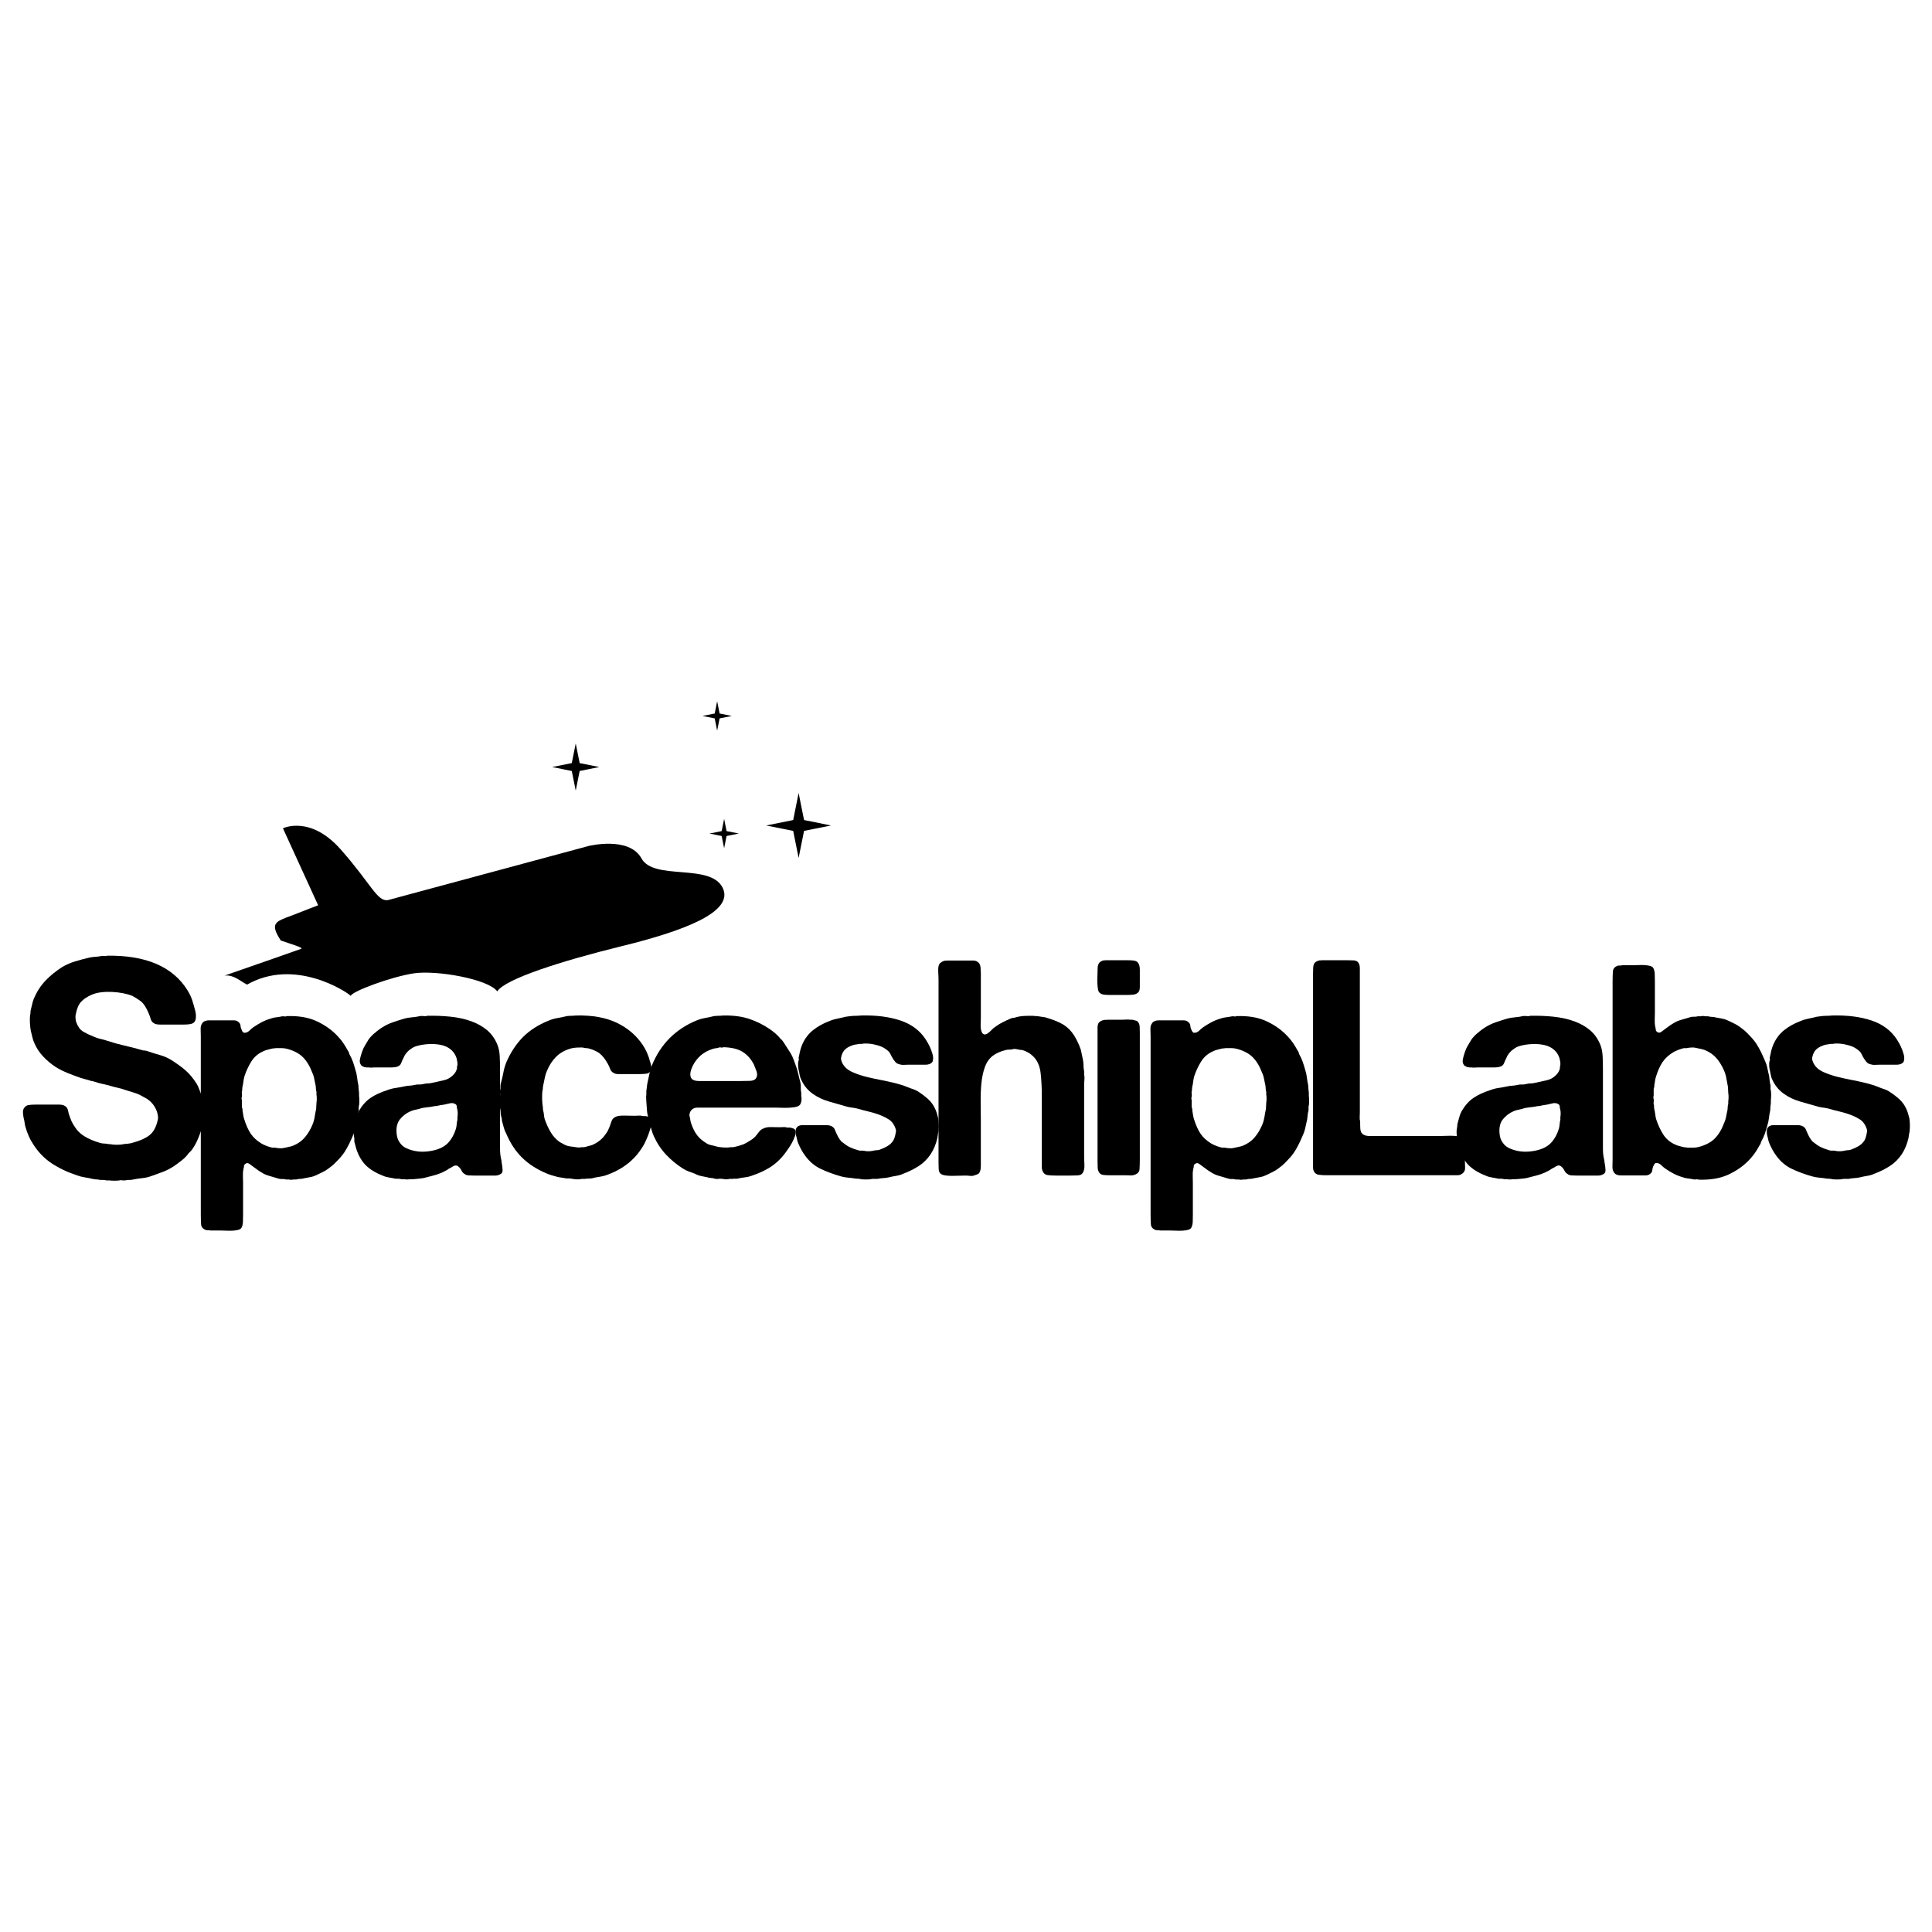 <?xml version="1.0" encoding="utf-8"?>
<!-- Generator: Adobe Illustrator 16.0.0, SVG Export Plug-In . SVG Version: 6.00 Build 0)  -->
<!DOCTYPE svg PUBLIC "-//W3C//DTD SVG 1.1//EN" "http://www.w3.org/Graphics/SVG/1.1/DTD/svg11.dtd">
<svg version="1.1" id="Layer_1" xmlns="http://www.w3.org/2000/svg" xmlns:xlink="http://www.w3.org/1999/xlink" x="0px" y="0px"
	 width="2000px" height="2000px" viewBox="0 0 2000 2000" enable-background="new 0 0 2000 2000" xml:space="preserve">
<path d="M110.723,989.333c40.431-0.62,68.245,11.369,83.463,35.956c2.079,3.344,3.696,6.772,4.852,10.323
	c1.149,3.539,2.231,7.394,3.277,11.564c0.426,1.665,0.571,3.599,0.474,5.775c-0.103,2.188-0.571,3.806-1.41,4.852
	c-1.046,1.253-2.499,2.03-4.384,2.335c-1.878,0.315-3.958,0.486-6.25,0.486h-19.686h-5.624c-1.879,0-3.453-0.219-4.693-0.633
	c-2.518-1.033-4.074-2.699-4.694-4.997c-0.626-2.299-1.471-4.584-2.505-6.883c-0.833-2.079-1.981-4.268-3.435-6.565
	c-1.459-2.286-3.016-4.062-4.682-5.314c-2.931-2.079-5.739-3.854-8.457-5.313c-2.505-1.046-5.575-1.921-9.211-2.663
	c-3.653-0.717-7.411-1.191-11.26-1.398c-3.86-0.206-7.654-0.109-11.418,0.305c-3.745,0.425-7.07,1.252-9.995,2.505
	c-4.797,2.079-8.493,4.535-11.095,7.344c-2.603,2.809-4.433,7.041-5.479,12.671c-0.426,1.446-0.522,3.076-0.316,4.839
	c0.213,1.775,0.529,3.186,0.949,4.22c1.659,4.377,4.013,7.453,7.021,9.229c3.028,1.764,6.627,3.49,10.798,5.168
	c2.292,1.021,4.633,1.812,7.034,2.335c2.39,0.522,4.846,1.204,7.332,2.03c5.63,1.873,11.418,3.49,17.358,4.84
	c5.952,1.361,11.831,2.869,17.655,4.535c1.046,0.426,2.092,0.62,3.138,0.62c1.033,0,2.079,0.219,3.125,0.633
	c4.158,1.459,8.493,2.809,12.974,4.062c4.487,1.252,8.494,3.027,12.032,5.313c5.624,3.551,10.481,7.089,14.543,10.627
	c4.055,3.551,7.867,8.135,11.418,13.753c1.033,1.678,1.915,3.551,2.65,5.63c0.735,2.091,1.508,4.171,2.341,6.262
	c0.213,0.62,0.322,1.204,0.322,1.715c0,0.522,0.104,0.997,0.316,1.41c0.832,3.332,1.24,7.503,1.24,12.5
	c0.413,1.046,0.413,2.092,0,3.125v5.63c-0.408,2.298-0.785,4.487-1.095,6.566c-0.311,2.092-0.784,4.171-1.393,6.25
	c-1.258,3.757-2.614,7.198-4.085,10.323c-1.46,3.125-3.223,6.153-5.302,9.059c-0.852,1.046-1.672,1.934-2.493,2.663
	c-0.845,0.729-1.568,1.617-2.194,2.651c-1.046,1.252-2.188,2.456-3.447,3.599c-1.246,1.144-2.614,2.25-4.056,3.283
	c-1.063,0.839-2.146,1.666-3.289,2.505c-1.148,0.827-2.341,1.666-3.599,2.493c-3.551,2.298-7.247,4.17-11.096,5.642
	c-3.861,1.447-7.867,2.906-12.038,4.365c-2.912,1.046-5.94,1.727-9.053,2.03c-3.125,0.316-6.263,0.778-9.388,1.411
	c-1.471,0.413-2.863,0.571-4.225,0.462c-1.368-0.098-2.651,0.036-3.91,0.475h-2.498c-0.414,0-0.985-0.049-1.721-0.158
	c-0.736-0.098-1.308-0.062-1.721,0.158c-1.046,0.206-2.809,0.315-5.313,0.315s-4.269-0.109-5.302-0.315h-3.131
	c-1.466-0.438-2.974-0.572-4.542-0.475c-1.557,0.109-2.961-0.049-4.22-0.462c-1.045,0-1.981-0.049-2.803-0.158
	c-0.845-0.109-1.781-0.255-2.827-0.475c-2.492-0.62-5.106-1.143-7.806-1.556c-2.718-0.426-5.217-1.046-7.509-1.873
	c-10.208-3.332-19.176-7.551-26.885-12.67c-7.715-5.095-14.178-11.831-19.383-20.161c-3.337-4.997-5.939-10.943-7.824-17.825
	c-0.407-1.24-0.669-2.493-0.772-3.745c-0.109-1.253-0.37-2.603-0.784-4.062c-0.419-1.666-0.729-3.696-0.93-6.104
	c-0.226-2.396,0.2-4.219,1.246-5.472c1.046-1.666,2.548-2.65,4.529-2.967c1.982-0.304,4.22-0.462,6.725-0.462h19.687h5.325
	c1.873,0,3.539,0.316,5.01,0.937c2.28,1.046,3.636,2.76,4.043,5.155c0.426,2.396,1.161,4.84,2.195,7.345
	c0.833,2.505,1.878,4.803,3.125,6.882c1.258,2.079,2.602,4.062,4.073,5.934c1.033,1.253,2.177,2.408,3.435,3.441
	c1.247,1.046,2.499,1.982,3.758,2.821c4.572,2.918,10.202,5.313,16.871,7.187c1.459,0.413,2.863,0.632,4.226,0.632
	c1.355,0,2.863,0.207,4.529,0.62h1.568c1.672,0.413,3.958,0.62,6.877,0.62c2.912,0,5.204-0.207,6.882-0.62
	c0.626-0.207,1.672-0.316,3.125-0.316c1.033-0.206,2.128-0.364,3.289-0.462c1.131-0.109,2.213-0.364,3.277-0.79
	c7.083-1.873,12.713-4.378,16.884-7.503c4.17-3.137,7.07-8.329,8.748-15.625c0.414-1.459,0.475-3.137,0.152-5.01
	c-0.311-1.872-0.675-3.331-1.082-4.377c-2.092-5.63-5.643-9.995-10.634-13.133c-0.639-0.413-1.781-1.033-3.441-1.872
	c-3.125-1.873-6.62-3.381-10.469-4.535c-3.873-1.131-7.654-2.335-11.418-3.588c-1.459-0.413-2.876-0.79-4.22-1.094
	c-1.355-0.316-2.863-0.681-4.535-1.095c-3.332-1.058-6.725-1.934-10.159-2.663c-3.436-0.729-6.725-1.604-9.85-2.65
	c-1.046-0.413-1.879-0.633-2.499-0.633c-0.626,0-1.361-0.206-2.194-0.62c-1.666-0.413-3.174-0.826-4.529-1.252
	c-1.362-0.413-2.863-0.827-4.536-1.253c-4.79-1.665-9.375-3.38-13.758-5.155c-4.372-1.775-8.427-3.806-12.19-6.104
	c-4.791-3.113-9.162-6.761-13.12-10.932c-3.964-4.171-7.089-8.962-9.381-14.385c-0.845-1.873-1.465-3.794-1.879-5.788
	c-0.419-1.97-0.93-4.11-1.568-6.408c-0.407-1.872-0.724-4.584-0.931-8.122c-0.212-3.539-0.115-6.457,0.311-8.768
	c0.213-0.814,0.311-2.055,0.311-3.732c0.62-2.299,1.143-4.487,1.556-6.566c0.426-2.092,1.046-4.171,1.879-6.263
	c3.125-7.283,7.149-13.484,12.044-18.604c4.889-5.095,10.566-9.74,17.042-13.911c4.158-2.492,8.646-4.469,13.436-5.928
	c4.798-1.471,9.898-2.827,15.315-4.085c2.079-0.407,4.122-0.657,6.104-0.772c1.976-0.098,4.006-0.347,6.085-0.784
	c0.639-0.201,1.617-0.201,2.979,0C109.415,989.856,110.297,989.759,110.723,989.333"/>
<path d="M371.69,1134.396c0.213,1.24,0.311,3.125,0.311,5.63s-0.213,4.269-0.627,5.313v4.062c-0.62,2.299-0.979,4.487-1.094,6.566
	c-0.098,2.092-0.475,4.171-1.095,6.25c-0.413,1.872-0.845,3.806-1.259,5.788c-0.407,1.981-1.045,3.903-1.866,5.788
	c-1.459,3.538-2.912,6.821-4.384,9.837c-1.459,3.027-3.125,5.994-4.991,8.925c-1.259,1.86-2.554,3.587-3.909,5.155
	c-1.368,1.557-2.863,3.174-4.535,4.84l-2.177,2.188c-1.07,1.046-2.141,1.97-3.289,2.81c-1.155,0.839-2.25,1.678-3.283,2.505
	c-1.672,1.252-3.502,2.347-5.472,3.282c-1.988,0.937-4.019,1.934-6.11,2.968c-2.079,1.045-4.207,1.775-6.402,2.188
	c-2.188,0.413-4.432,0.839-6.712,1.252c-1.252,0.414-2.565,0.62-3.921,0.62c-1.356,0-2.748,0.22-4.22,0.633h-2.803
	c-1.678,0.413-3.234,0.413-4.693,0h-3.125c-1.259-0.413-2.554-0.584-3.922-0.475c-1.344,0.109-2.639-0.049-3.896-0.462
	c-3.338-1.046-6.524-1.981-9.54-2.821c-3.027-0.826-5.787-2.079-8.28-3.745c-1.453-0.839-2.814-1.727-4.067-2.662
	c-1.234-0.937-2.608-1.922-4.062-2.968c-0.833-0.632-2.091-1.556-3.751-2.809c-1.678-1.252-3.125-1.35-4.377-0.316
	c-1.034,0.62-1.557,1.398-1.557,2.347c0,0.937-0.213,2.031-0.626,3.283c-0.426,2.08-0.584,4.487-0.475,7.187
	c0.104,2.712,0.152,5.204,0.152,7.503v31.882c0,2.724-0.049,5.375-0.152,7.989c-0.109,2.59-0.681,4.729-1.715,6.396
	c-0.638,0.827-1.781,1.459-3.44,1.885c-1.679,0.413-3.545,0.669-5.624,0.778c-2.092,0.098-4.171,0.098-6.25,0
	c-2.092-0.109-3.861-0.158-5.32-0.158h-8.438h-2.194c-0.833,0-1.569-0.109-2.177-0.316h-2.518c-3.55-1.046-5.417-3.076-5.63-6.104
	c-0.194-3.016-0.298-6.603-0.298-10.773v-183.512c0-2.286-0.061-4.742-0.158-7.345c-0.115-2.614,0.347-4.645,1.393-6.104
	c0.846-1.46,1.994-2.384,3.447-2.81c1.046-0.413,2.341-0.632,3.909-0.632h4.523h15.018h5.939c1.879,0,3.436,0.522,4.693,1.568
	c1.441,1.046,2.226,2.347,2.341,3.903c0.098,1.568,0.584,3.186,1.404,4.852c0.201,0.62,0.475,1.095,0.772,1.41
	c0.322,0.305,0.687,0.669,1.095,1.095c2.304,0.207,4.17-0.426,5.63-1.885c1.471-1.447,2.924-2.699,4.383-3.745
	c2.712-1.885,5.515-3.6,8.439-5.155c2.918-1.569,6.152-2.87,9.69-3.916c1.666-0.62,3.484-1.046,5.479-1.252
	c1.981-0.207,3.909-0.511,5.775-0.937c0.833-0.207,1.721-0.207,2.663,0c0.937,0.219,1.721,0.109,2.341-0.316
	c11.88-0.401,21.93,1.204,30.174,4.852c8.226,3.648,15.267,8.391,21.103,14.228c1.034,1.045,1.982,2.03,2.803,2.979
	c0.846,0.924,1.666,1.921,2.518,2.955c1.453,1.885,2.748,3.757,3.896,5.63c1.144,1.872,2.237,3.757,3.283,5.63
	c0.414,0.426,0.675,0.937,0.784,1.568c0.104,0.62,0.365,1.35,0.784,2.177c1.247,2.091,2.384,4.596,3.441,7.515
	c0.407,1.24,0.833,2.541,1.253,3.891c0.413,1.374,0.826,2.772,1.233,4.231c0.846,2.505,1.423,5.107,1.733,7.807
	c0.298,2.724,0.771,5.532,1.404,8.451c0,1.046,0.036,2.188,0.152,3.44c0.109,1.253,0.261,2.493,0.474,3.745V1134.396z
	 M327.612,1141.595c0.2-1.045,0.298-2.456,0.298-4.231c0-1.763-0.098-3.173-0.298-4.219v-2.81c-0.426-1.252-0.639-2.614-0.639-4.061
	c0-1.459-0.194-2.919-0.62-4.378c-0.426-2.079-0.833-4.109-1.246-6.104c-0.426-1.971-1.046-3.794-1.879-5.473
	c-2.505-6.663-5.727-11.977-9.685-15.94c-3.964-3.952-9.588-6.883-16.89-8.755c-1.666-0.414-3.496-0.62-5.479-0.62H285.4
	c-0.833,0.206-1.568,0.304-2.177,0.304c-0.638,0-1.374,0.109-2.194,0.316c-1.466,0.426-2.876,0.778-4.22,1.094
	c-1.355,0.316-2.663,0.778-3.921,1.411c-5.418,2.298-9.637,5.836-12.652,10.627c-3.027,4.804-5.478,10.117-7.345,15.941
	c-0.426,1.678-0.735,3.393-0.936,5.155c-0.226,1.764-0.523,3.502-0.949,5.168c-0.206,0.827-0.31,2.188-0.31,4.062
	c-0.42,0.839-0.523,1.824-0.311,2.967c0.201,1.155,0.201,2.25,0,3.283c-0.413,1.252-0.413,2.396,0,3.441v3.757v2.809
	c0,0.84,0.201,1.666,0.62,2.505c0,1.46,0.116,2.603,0.329,3.43c0.194,1.252,0.395,2.505,0.62,3.757
	c0.2,1.253,0.51,2.505,0.936,3.745c1.867,6.056,4.11,11.005,6.725,14.859c2.602,3.854,6.299,7.247,11.09,10.165
	c2.918,1.666,6.353,3.016,10.323,4.062c0.82,0.207,1.557,0.255,2.194,0.158c0.608-0.109,1.344-0.049,2.177,0.146
	c0.833,0.207,2.079,0.365,3.751,0.475c1.666,0.109,3.021,0.049,4.067-0.158c1.672-0.413,3.387-0.778,5.156-1.095
	c1.769-0.315,3.489-0.778,5.155-1.41c5.004-2.092,9.077-4.998,12.202-8.755c3.125-3.745,5.728-8.123,7.807-13.133
	c1.046-2.492,1.769-5.106,2.194-7.806c0.42-2.712,0.942-5.521,1.568-8.439c0-1.045,0.049-2.091,0.146-3.137
	C327.552,1143.675,327.612,1142.629,327.612,1141.595"/>
<path d="M519.496,1204.424c0.426,2.298,0.669,4.584,0.784,6.882c0.109,2.298-0.985,3.854-3.289,4.693
	c-1.246,0.62-2.712,0.937-4.371,0.937h-5.004h-16.871c-1.892,0-3.709-0.049-5.49-0.158c-1.758-0.109-3.162-0.583-4.195-1.41
	c-1.483-0.827-2.578-2.031-3.302-3.6c-0.735-1.557-1.72-2.857-2.96-3.903c-0.426-0.413-0.949-0.778-1.557-1.094
	c-0.639-0.316-1.472-0.353-2.518-0.158c-1.045,0.426-2.03,0.937-2.967,1.557c-0.93,0.632-1.927,1.155-2.961,1.568
	c-1.046,0.839-2.188,1.568-3.447,2.188c-1.246,0.633-2.505,1.265-3.751,1.885c-2.712,1.24-5.526,2.237-8.438,2.967
	c-2.912,0.718-5.94,1.521-9.077,2.347c-1.459,0.414-2.863,0.669-4.207,0.778c-1.362,0.109-2.767,0.256-4.226,0.45
	c-0.62,0-1.259,0.061-1.879,0.17c-0.607,0.109-1.246,0.158-1.879,0.158h-3.423c-2.098,0.413-4.177,0.413-6.256,0h-2.821
	c-1.459-0.413-2.851-0.571-4.225-0.474c-1.356,0.109-2.651-0.049-3.91-0.463c-2.079-0.425-4.055-0.778-5.939-1.094
	c-1.866-0.305-3.647-0.9-5.313-1.715c-6.037-2.298-11.205-5.265-15.479-8.913c-4.256-3.647-7.643-8.487-10.147-14.543
	c-0.632-1.446-1.209-3.016-1.72-4.681c-0.523-1.666-0.991-3.441-1.405-5.326c-0.425-1.033-0.583-2.067-0.474-3.113
	c0.115-1.045,0.049-2.091-0.158-3.137c-0.213-0.62-0.365-1.921-0.462-3.903c-0.116-1.982-0.061-3.393,0.158-4.22
	c0.413-2.079,0.613-3.854,0.613-5.313c0.62-2.298,1.259-4.633,1.879-7.028c0.633-2.396,1.459-4.548,2.505-6.42
	c3.532-6.043,7.605-10.628,12.202-13.753c4.578-3.125,10.408-5.836,17.504-8.122c2.705-1.046,5.502-1.775,8.444-2.188
	c2.9-0.426,5.812-0.937,8.749-1.569c1.66-0.413,3.429-0.668,5.308-0.777s3.745-0.365,5.643-0.778
	c1.44-0.426,2.899-0.584,4.353-0.475c1.459,0.109,3.028-0.049,4.7-0.475c1.453-0.4,2.912-0.62,4.377-0.62
	c1.459,0,3.016-0.206,4.7-0.62c4.365-1.045,8.365-1.933,12.013-2.662c3.648-0.729,6.938-2.554,9.862-5.473
	c1.878-1.872,3.112-3.951,3.745-6.25c0.212-0.632,0.261-1.143,0.164-1.568c-0.109-0.413-0.062-0.826,0.164-1.24
	c0.183-0.426,0.298-1.046,0.298-1.885v-1.872c-0.213-0.827-0.365-1.666-0.462-2.505c-0.109-0.827-0.273-1.557-0.475-2.188
	c-2.079-6.25-6.463-10.519-13.139-12.816c-1.866-0.62-4.104-1.095-6.706-1.411c-2.614-0.304-5.271-0.413-7.982-0.304
	c-2.705,0.098-5.308,0.365-7.818,0.778c-2.493,0.426-4.669,0.937-6.566,1.568c-1.228,0.414-2.438,0.985-3.581,1.715
	c-1.161,0.729-2.256,1.52-3.289,2.347c-1.046,0.839-2.128,1.982-3.277,3.429c-1.154,1.472-1.939,2.821-2.353,4.073
	c-1.046,2.08-1.927,4.062-2.663,5.935c-0.724,1.885-2.231,3.137-4.535,3.757c-1.666,0.414-3.436,0.62-5.313,0.62h-5.618h-11.892
	c-1.034,0-2.079,0.062-3.113,0.158c-1.046,0.109-1.976,0.061-2.809-0.158h-2.815c-0.425-0.206-0.936-0.315-1.568-0.315
	c-0.626,0-1.148-0.207-1.557-0.621c-1.684-0.413-2.827-1.774-3.44-4.061c-0.219-1.059-0.219-2.092,0-3.113
	c0.2-1.058,0.413-1.994,0.613-2.833c0.633-2.286,1.308-4.426,2.043-6.408c0.718-1.97,1.605-3.794,2.651-5.472
	c0.632-1.033,1.258-2.079,1.878-3.125c0.639-1.033,1.247-2.079,1.867-3.125c1.684-2.286,3.763-4.475,6.25-6.566
	c0.426-0.194,1.052-0.729,1.885-1.556c1.033-0.84,1.987-1.569,2.814-2.189c0.821-0.632,1.775-1.252,2.821-1.885
	c3.538-2.286,7.302-4.109,11.247-5.459c3.958-1.362,8.02-2.663,12.19-3.916c2.517-0.62,5.119-1.046,7.807-1.252
	c2.711-0.207,5.429-0.62,8.141-1.253c0.82-0.194,2.146-0.194,3.897,0c1.781,0.219,2.875,0.109,3.289-0.304
	c8.542-0.207,16.737,0.109,24.556,0.937c7.807,0.826,14.89,2.396,21.255,4.693c6.348,2.286,11.825,5.362,16.409,9.217
	s8.117,8.804,10.622,14.847c1.465,3.551,2.304,7.612,2.511,12.196c0.2,4.584,0.315,9.277,0.315,14.068v69.711v12.05
	c0,4.062,0.408,7.758,1.241,11.09c0.2,0.62,0.315,1.301,0.315,2.03S519.295,1203.804,519.496,1204.424 M473.539,1156.284
	c0.213-1.046,0.31-2.237,0.31-3.6c0-1.35-0.097-2.541-0.31-3.6c-0.414-1.24-0.626-2.383-0.626-3.44c0-1.034-0.42-1.86-1.24-2.493
	c-1.053-0.826-2.608-1.252-4.688-1.252c-0.846,0.219-1.569,0.364-2.189,0.474c-0.632,0.098-1.367,0.256-2.188,0.462
	c-1.472,0.426-3.027,0.73-4.699,0.949c-1.679,0.206-3.332,0.511-5.004,0.924c-0.62,0.219-1.557,0.316-2.815,0.316
	c-2.711,0.62-5.417,1.046-8.128,1.252c-2.7,0.219-5.302,0.729-7.807,1.568c-1.685,0.414-3.24,0.778-4.693,1.095
	c-1.46,0.304-2.912,0.778-4.384,1.398c-4.371,1.872-8.068,4.693-11.096,8.438c-3.01,3.758-4.11,8.974-3.289,15.638
	c0.426,3.538,1.574,6.469,3.441,8.755c1.465,2.298,3.647,4.122,6.572,5.472c2.912,1.361,6.104,2.334,9.539,2.967
	c3.435,0.632,7.083,0.778,10.932,0.474c3.86-0.315,7.459-0.997,10.797-2.03c5.411-1.678,9.697-4.329,12.822-7.977
	c3.113-3.647,5.515-8.184,7.187-13.582c0.407-1.472,0.669-2.991,0.784-4.548c0.098-1.568,0.358-3.186,0.772-4.852V1156.284z"/>
<path d="M596.059,1051.237c16.884-0.413,31.001,2.079,42.357,7.503c11.357,5.423,20.373,13.132,27.043,23.14
	c3.338,4.997,5.843,10.736,7.509,17.193c0.413,1.046,0.784,2.396,1.101,4.062c0.31,1.666,0.249,3.125-0.165,4.377
	c-0.82,2.299-2.292,3.6-4.383,3.903c-2.079,0.304-4.584,0.475-7.497,0.475h-16.263h-5.776c-1.976,0-3.599-0.414-4.839-1.253
	c-1.672-0.826-2.815-2.128-3.453-3.903c-0.608-1.787-1.453-3.599-2.487-5.472c-1.246-2.298-2.614-4.377-4.062-6.262
	c-1.459-1.873-3.137-3.551-5.003-4.998c-2.931-1.872-6.165-3.331-9.703-4.377c-1.247-0.414-2.499-0.62-3.733-0.62
	c-1.259,0-2.414-0.207-3.447-0.633h-3.125c-4.188,0-7.509,0.426-10.014,1.253c-6.049,1.872-10.931,4.742-14.694,8.597
	c-3.745,3.854-6.773,8.499-9.065,13.91c-1.045,2.299-1.83,4.742-2.341,7.345c-0.522,2.614-1.094,5.374-1.714,8.293
	c-0.213,0.839-0.311,1.666-0.311,2.505c0,0.826-0.115,1.666-0.328,2.492c-0.407,2.092-0.571,5.01-0.462,8.755
	c0.104,3.758,0.365,6.676,0.79,8.755c0,1.678,0.098,2.797,0.311,3.441c0.407,1.459,0.669,2.918,0.784,4.377
	c0.085,1.46,0.358,2.919,0.772,4.378c1.665,4.791,3.647,9.168,5.952,13.132c2.273,3.965,5.204,7.296,8.748,9.995
	c0.827,0.633,2.079,1.362,3.752,2.189c2.279,1.459,4.633,2.407,7.034,2.82c2.389,0.414,5.368,0.827,8.9,1.253h1.885
	c0.833,0,1.441-0.109,1.879-0.316h2.803c1.453-0.413,2.876-0.79,4.219-1.094c1.356-0.316,2.663-0.682,3.91-1.107
	c6.25-2.699,11.04-6.65,14.378-11.867c0.839-1.058,1.569-2.237,2.207-3.6c0.608-1.35,1.119-2.541,1.557-3.599
	c0.82-2.286,1.557-4.317,2.177-6.092c0.626-1.775,2.079-3.174,4.383-4.22c1.867-0.827,4.895-1.191,9.054-1.095
	c4.17,0.109,7.617,0.158,10.323,0.158c1.471,0,2.973-0.049,4.541-0.158c1.557-0.097,2.852,0.062,3.897,0.475h2.505
	c0.833,0.207,1.666,0.364,2.505,0.45c0.833,0.121,1.453,0.389,1.879,0.79c1.033,0.839,1.721,2.043,2.03,3.6
	c0.311,1.568,0.262,3.186-0.164,4.852c-1.866,6.857-4.171,13.022-6.87,18.434c-8.555,16.062-22.203,27.201-40.953,33.463
	c-2.079,0.608-4.274,1.095-6.566,1.41c-2.298,0.305-4.59,0.767-6.882,1.398c-1.247,0.207-2.505,0.316-3.752,0.316
	c-1.252,0-2.486,0.085-3.745,0.304h-3.435c-1.046,0.426-2.614,0.584-4.693,0.475c-2.08-0.109-3.648-0.255-4.694-0.475
	c-1.672-0.413-3.18-0.571-4.535-0.462s-2.748-0.061-4.22-0.462c-1.033-0.219-2.079-0.377-3.125-0.475
	c-1.033-0.109-2.079-0.267-3.112-0.474c-2.305-0.62-4.499-1.253-6.591-1.873c-2.079-0.632-4.055-1.35-5.922-2.188
	c-9.801-4.183-18.045-9.533-24.708-16.099c-6.669-6.566-12.087-14.75-16.245-24.538c-1.046-1.897-1.885-3.916-2.517-6.104
	c-0.608-2.188-1.247-4.426-1.867-6.725c-0.213-0.826-0.31-1.604-0.31-2.334c0-0.742-0.213-1.617-0.626-2.663
	c-0.42-1.459-0.62-2.967-0.62-4.535c0-1.557-0.226-3.064-0.639-4.536v-5.302c-0.407-1.045-0.62-2.237-0.62-3.599
	c0-1.35,0.213-2.554,0.62-3.6c0.213-1.046,0.213-1.981,0-2.809c-0.194-0.839-0.194-1.666,0-2.505
	c0.413-1.459,0.577-2.809,0.475-4.062c-0.098-1.252,0.048-2.505,0.462-3.757c1.045-3.745,1.878-7.345,2.517-10.786
	c0.608-3.44,1.557-6.821,2.797-10.153c4.584-10.627,10.372-19.491,17.357-26.58c6.974-7.077,15.893-12.816,26.721-17.193
	c2.931-1.253,5.952-2.128,9.077-2.651c3.125-0.522,6.365-1.204,9.691-2.043c1.666-0.194,3.234-0.304,4.693-0.304
	C592.818,1051.554,594.387,1051.456,596.059,1051.237"/>
<path d="M829.455,1134.7c0.407,1.679,0.407,3.551,0,5.643c-0.426,2.079-1.149,3.441-2.195,4.062
	c-1.046,0.826-2.554,1.41-4.518,1.727c-2.006,0.304-4.17,0.498-6.578,0.62c-2.401,0.109-4.791,0.109-7.192,0
	c-2.396-0.122-4.535-0.158-6.414-0.158h-76.276h-4.22c-1.361,0-2.541,0.207-3.587,0.62c-1.685,0.839-2.718,1.678-3.125,2.505
	c-0.438,0.426-0.852,1.204-1.259,2.347c-0.426,1.143-0.522,2.237-0.31,3.283c0.407,1.24,0.669,2.444,0.771,3.587
	c0.109,1.155,0.359,2.347,0.797,3.6c1.653,4.997,3.685,9.119,6.086,12.342c2.39,3.246,5.679,6.104,9.849,8.608
	c1.673,1.046,3.387,1.715,5.156,2.031c1.781,0.304,3.599,0.778,5.466,1.398c1.672,0.425,3.97,0.741,6.888,0.948
	c2.925,0.207,5.43,0.109,7.509-0.316h2.797c2.079-0.413,4.024-0.888,5.794-1.41c1.77-0.511,3.483-1.095,5.155-1.715
	c2.08-1.046,4.433-2.396,7.047-4.049c2.603-1.678,4.529-3.344,5.764-5.022c1.046-1.459,2.14-2.857,3.289-4.219
	c1.143-1.35,2.548-2.347,4.22-2.967c2.079-1.046,4.742-1.508,7.982-1.411c3.223,0.109,6.201,0.158,8.9,0.158
	c1.259,0,2.554-0.049,3.91-0.158c1.343-0.097,2.553,0.062,3.599,0.475h3.125c2.079,0.413,3.538,0.937,4.384,1.557
	c0.82,0.425,1.295,1.361,1.393,2.82c0.115,1.46-0.049,2.7-0.463,3.745c-1.045,2.919-2.188,5.521-3.447,7.819
	c-1.246,2.298-2.699,4.584-4.371,6.882c-4.578,6.87-9.794,12.403-15.625,16.562c-5.837,4.171-13.139,7.709-21.887,10.627
	c-2.292,0.84-4.584,1.362-6.889,1.569c-2.28,0.206-4.682,0.632-7.187,1.252c-0.833,0.207-1.714,0.243-2.663,0.146
	c-0.93-0.098-1.817-0.049-2.65,0.157h-3.436c-1.045,0.426-2.243,0.584-3.587,0.475c-1.355-0.109-2.565-0.255-3.599-0.475
	c-1.666-0.206-3.125-0.206-4.384,0c-1.246,0.22-2.614,0.109-4.062-0.304c-1.058-0.426-2.188-0.62-3.435-0.62
	c-1.259,0-2.414-0.219-3.447-0.632c-2.292-0.426-4.584-0.888-6.877-1.411c-2.285-0.511-4.377-1.301-6.25-2.347
	c-2.304-0.827-4.432-1.617-6.407-2.347c-1.982-0.729-3.812-1.605-5.466-2.65c-6.676-4.171-12.616-9.011-17.82-14.543
	c-5.216-5.509-9.502-11.929-12.828-19.212c-1.046-2.299-1.879-4.646-2.499-7.041c-0.626-2.396-1.471-4.852-2.505-7.344
	c-0.2-0.839-0.31-1.617-0.31-2.359c0-0.718-0.098-1.508-0.298-2.335c-0.846-2.505-1.374-5.204-1.568-8.135
	c-0.213-2.905-0.426-5.824-0.627-8.742c0-1.046-0.061-2.188-0.158-3.441c-0.115-1.252-0.066-2.396,0.158-3.441v-3.757l0.937-7.503
	c0.82-3.538,1.557-6.979,2.188-10.311c0.627-3.332,1.557-6.457,2.803-9.375c8.968-21.681,24.18-36.989,45.647-45.963
	c2.924-1.253,5.891-2.128,8.919-2.651c3.01-0.522,6.183-1.204,9.533-2.043c1.672-0.194,3.229-0.304,4.693-0.304
	c1.447,0,3.016-0.098,4.682-0.316c10.621-0.206,19.753,0.997,27.358,3.6c7.594,2.602,14.415,5.994,20.483,10.153
	c1.866,1.252,3.732,2.663,5.63,4.219c1.866,1.569,3.532,3.187,4.991,4.853c0.62,1.045,1.453,1.872,2.499,2.505
	c1.672,2.285,3.24,4.632,4.699,7.027c1.441,2.396,3.01,4.852,4.682,7.345c1.046,1.885,1.915,3.794,2.663,5.788
	c0.724,1.981,1.508,4.109,2.341,6.408c1.045,2.711,1.878,5.521,2.505,8.438c0.62,2.918,1.343,5.837,2.176,8.755
	c0.426,1.678,0.572,3.478,0.486,5.472c-0.115,1.982,0.037,3.806,0.463,5.472V1134.7z M782.562,1116.267
	c1.44-2.091,1.604-4.633,0.462-7.66c-1.149-3.016-2.03-5.266-2.657-6.725c-2.924-5.617-6.772-9.946-11.551-12.974
	c-4.81-3.016-11.479-4.633-20.021-4.84c-0.638,0.413-1.361,0.522-2.194,0.304c-0.833-0.194-1.557-0.194-2.177,0
	c-1.046,0.426-2.194,0.682-3.453,0.791c-1.24,0.109-2.39,0.353-3.436,0.766c-9.162,2.931-15.935,8.657-20.318,17.206
	c-0.426,0.839-0.888,1.934-1.392,3.283c-0.523,1.361-0.912,2.711-1.113,4.061c-0.213,1.362-0.158,2.663,0.164,3.916
	c0.311,1.252,0.985,2.298,2.031,3.125c1.653,1.046,3.958,1.556,6.87,1.556h8.444h34.703c2.925,0,6.001-0.048,9.224-0.157
	C779.376,1118.82,781.516,1117.933,782.562,1116.267"/>
<path d="M891.256,1051.237c15.637-0.413,29.237,1.302,40.789,5.156c11.582,3.866,20.386,10.481,26.423,19.856
	c1.471,2.298,2.766,4.633,3.921,7.028c1.131,2.407,2.128,5.058,2.961,7.977c0.413,1.24,0.626,2.614,0.626,4.062
	c0,1.459-0.213,2.711-0.626,3.757c-0.833,1.252-1.988,2.079-3.435,2.505c-1.046,0.413-2.305,0.62-3.745,0.62h-4.384h-13.759
	c-1.459,0-2.912,0.049-4.384,0.146c-1.459,0.122-2.803-0.048-4.061-0.462c-2.092-0.413-3.648-1.252-4.694-2.492
	c-1.045-1.253-1.976-2.554-2.803-3.916c-0.833-1.35-1.617-2.809-2.353-4.377c-0.718-1.557-1.817-2.857-3.271-3.903
	c-2.08-1.678-4.122-2.918-6.104-3.757c-1.976-0.827-4.432-1.557-7.345-2.189c-1.471-0.413-3.599-0.717-6.401-0.936
	c-2.827-0.207-4.968-0.098-6.414,0.315h-2.189c-1.058,0.207-2.03,0.365-2.96,0.462c-0.949,0.109-1.946,0.268-2.979,0.475
	c-3.551,1.046-6.414,2.456-8.603,4.231c-2.177,1.764-3.697,4.414-4.536,7.965c-0.407,1.459-0.407,2.809,0,4.061
	c0.414,1.253,0.839,2.299,1.259,3.125c1.459,2.505,3.18,4.487,5.155,5.946c1.982,1.459,4.323,2.699,7.034,3.745
	c3.965,1.666,8.281,3.076,12.975,4.22c4.682,1.155,9.49,2.188,14.385,3.125s9.697,1.994,14.379,3.125
	c4.693,1.155,9.113,2.541,13.284,4.231c1.885,0.827,3.702,1.508,5.483,2.019c1.751,0.535,3.484,1.313,5.15,2.347
	c3.951,2.505,7.551,5.217,10.785,8.135c3.234,2.906,5.788,6.554,7.66,10.943c0.62,1.459,1.144,2.919,1.557,4.365
	c0.42,1.472,0.845,3.04,1.253,4.693c0.2,1.253,0.364,3.187,0.474,5.788c0.115,2.614,0.049,4.657-0.158,6.092v1.569
	c-0.413,1.252-0.687,2.456-0.771,3.587c-0.116,1.155-0.273,2.249-0.486,3.295c-1.46,6.25-3.739,11.771-6.877,16.573
	c-3.338,4.985-7.393,9.06-12.189,12.185c-4.791,3.125-10.221,5.836-16.245,8.122c-2.305,1.046-4.748,1.775-7.362,2.188
	c-2.603,0.414-5.156,0.937-7.655,1.569c-1.885,0.413-3.8,0.668-5.781,0.777c-1.988,0.11-3.909,0.365-5.788,0.778h-5.63
	c-1.24,0.426-3.387,0.633-6.408,0.633c-3.016,0-5.155-0.207-6.402-0.633c-0.62,0-1.307-0.048-2.03-0.157
	c-0.735-0.098-1.52-0.146-2.341-0.146c-2.499-0.413-5.016-0.729-7.521-0.948c-2.486-0.207-4.882-0.62-7.187-1.24
	c-8.116-2.298-15.297-4.949-21.564-7.977c-6.25-3.016-11.564-7.552-15.947-13.595c-2.912-3.952-5.417-8.548-7.497-13.752
	c-0.425-1.253-0.832-2.919-1.258-5.01c-0.407-1.034-0.724-2.505-0.931-4.378c-0.213-1.872-0.115-3.441,0.311-4.682
	c0.62-1.459,1.653-2.505,3.137-3.125c1.021-0.425,2.28-0.632,3.733-0.632h4.693h14.694h5.004c1.672,0,3.125,0.207,4.371,0.632
	c2.293,0.827,3.812,2.177,4.536,4.062c0.729,1.873,1.617,3.854,2.663,5.934c0.407,1.046,1.21,2.396,2.341,4.062
	c1.143,1.678,2.128,2.724,2.973,3.138c2.505,2.079,4.895,3.696,7.187,4.839c2.292,1.144,5.204,2.237,8.755,3.283
	c1.045,0.413,2.091,0.571,3.125,0.475c1.045-0.109,2.091-0.062,3.125,0.146c1.666,0.426,3.483,0.584,5.466,0.475
	c1.994-0.098,3.696-0.365,5.167-0.791c1.046-0.194,2.031-0.304,2.974-0.304c0.937,0,1.921-0.207,2.967-0.632
	c2.912-1.046,5.562-2.286,7.982-3.745c2.377-1.46,4.316-3.332,5.764-5.63c1.046-1.666,1.891-4.269,2.511-7.819
	c0.414-1.446,0.414-2.809,0-4.061c-0.407-1.253-0.845-2.286-1.252-3.138c-1.459-2.906-3.289-5.095-5.466-6.554
	c-2.194-1.447-4.748-2.809-7.673-4.062c-3.958-1.666-8.116-3.016-12.487-4.062c-4.384-1.045-8.768-2.188-13.139-3.453
	c-1.666-0.401-3.398-0.717-5.155-0.924c-1.782-0.207-3.484-0.522-5.156-0.937c-6.669-1.872-13.035-3.708-19.072-5.483
	c-6.049-1.764-11.569-4.414-16.585-7.965c-5.812-4.171-10.099-9.801-12.799-16.901c-0.425-1.436-0.839-3.417-1.246-5.922
	c-0.438-1.447-0.748-3.223-0.948-5.314c-0.213-2.079-0.098-3.951,0.31-5.629c0.414-1.034,0.523-1.922,0.316-2.651
	c-0.213-0.729-0.115-1.617,0.322-2.663c0.407-2.286,0.869-4.426,1.393-6.408c0.522-1.981,1.21-3.902,2.043-5.787
	c2.699-6.031,6.45-10.932,11.241-14.689c4.797-3.757,10.227-6.772,16.264-9.059c2.279-1.046,4.693-1.836,7.186-2.347
	c2.499-0.523,5.102-1.095,7.819-1.727c1.258-0.414,2.505-0.669,3.757-0.778c1.234-0.098,2.493-0.256,3.739-0.475
	c1.666-0.194,3.447-0.304,5.313-0.304C887.833,1051.554,889.584,1051.456,891.256,1051.237"/>
<path d="M980.021,994.343h21.248h6.104c1.982,0,3.6,0.523,4.852,1.557c1.447,0.833,2.396,2.614,2.821,5.313
	c0,1.046,0.036,2.031,0.146,2.979c0.098,0.937,0.171,1.921,0.171,2.967v11.26v35.943c0,1.459-0.073,3.125-0.171,5.01
	c-0.109,1.873-0.061,3.696,0.171,5.46c0.194,1.775,0.668,3.246,1.397,4.377c0.73,1.155,1.824,1.728,3.283,1.728
	c0.401-0.414,0.827-0.621,1.24-0.621c0.426,0,0.852-0.219,1.253-0.632c1.459-1.046,2.821-2.237,4.062-3.6
	c1.265-1.35,2.711-2.541,4.39-3.599c2.285-1.654,4.693-3.113,7.198-4.365c2.48-1.253,5.204-2.505,8.11-3.758
	c0.851-0.413,1.666-0.62,2.505-0.62s1.763-0.206,2.809-0.632c2.079-0.62,4.28-1.034,6.566-1.253
	c2.286-0.182,4.791-0.304,7.515-0.304h2.954c0.937,0,1.922,0.122,2.979,0.304h1.885c1.447,0.219,2.857,0.426,4.22,0.633
	c1.35,0.206,2.748,0.413,4.219,0.62c3.539,1.046,6.81,2.14,9.85,3.283c3.016,1.155,5.97,2.565,8.9,4.231
	c4.584,2.918,8.281,6.614,11.09,11.089c2.833,4.487,5.168,9.437,7.04,14.848c0.426,1.678,0.778,3.392,1.095,5.167
	c0.316,1.764,0.681,3.49,1.095,5.156c0.413,1.872,0.62,3.854,0.62,5.934c0,2.092,0.219,4.171,0.644,6.262v3.43
	c0.401,1.666,0.511,3.502,0.292,5.472c-0.194,1.994-0.292,3.806-0.292,5.472v22.203v48.76c0,3.562,0.098,7.308,0.292,11.26
	c0.219,3.964-0.511,6.979-2.188,9.071c-1.033,1.252-2.699,1.921-4.997,2.03c-2.286,0.109-4.572,0.158-6.87,0.158h-15.638
	c-3.332,0-6.152-0.158-8.427-0.475c-2.311-0.315-3.976-1.604-5.021-3.902c-0.608-1.253-0.937-2.772-0.937-4.536v-5.155v-17.826
	v-50.012c0-8.755-0.413-16.829-1.24-24.246c-0.852-7.381-3.441-13.169-7.807-17.34c-2.942-2.918-6.48-4.998-10.64-6.25
	c-0.826-0.207-1.52-0.316-2.043-0.316c-0.51,0-1.203-0.097-2.018-0.315c-0.84-0.195-1.934-0.414-3.296-0.62
	c-1.337-0.207-2.443-0.11-3.271,0.315c-1.265,0.207-2.565,0.305-3.916,0.305c-1.35,0-2.65,0.219-3.891,0.632
	c-4.815,1.252-8.986,3.125-12.512,5.63c-3.77,2.931-6.53,6.821-8.281,11.722c-1.787,4.889-2.979,10.433-3.599,16.562
	c-0.62,6.152-0.9,12.67-0.791,19.54c0.098,6.883,0.171,13.558,0.171,20.015v37.828v8.597c0,3.016-0.523,5.363-1.581,7.041
	c-0.62,0.827-1.447,1.398-2.493,1.714c-1.045,0.305-2.079,0.669-3.112,1.095c-1.265,0.413-2.663,0.511-4.231,0.304
	c-1.557-0.206-3.076-0.304-4.536-0.304c-1.885,0-4.073,0.049-6.565,0.158c-2.499,0.098-5.004,0.146-7.509,0.146
	c-2.486,0-4.791-0.146-6.883-0.462c-2.079-0.316-3.636-0.888-4.681-1.727c-1.259-1.033-1.934-2.65-2.031-4.84
	c-0.115-2.188-0.164-4.426-0.164-6.724v-27.809V1058.12v-42.522c0-2.699-0.097-5.945-0.31-9.69
	c-0.213-3.758,0.213-6.457,1.246-8.129c1.259-1.453,2.925-2.499,5.016-3.138c0.413-0.182,0.821-0.249,1.234-0.134
	C979.199,994.593,979.606,994.556,980.021,994.343"/>
<path d="M1177.753,996.21c1.459,1.672,2.188,4.177,2.188,7.508v9.691v8.438c0,2.931-0.729,4.889-2.188,5.946
	c-1.229,1.046-2.857,1.666-4.84,1.873c-1.994,0.206-4.122,0.315-6.42,0.315h-17.485c-2.311,0-4.342-0.109-6.104-0.315
	c-1.763-0.207-3.283-0.827-4.535-1.873c-0.827-0.632-1.398-1.824-1.727-3.6c-0.316-1.763-0.523-3.757-0.608-5.945
	c-0.122-2.189-0.122-4.414,0-6.712c0.085-2.299,0.146-4.269,0.146-5.946c0-1.666,0.049-3.174,0.146-4.535
	c0.121-1.344,0.474-2.542,1.094-3.588c0.426-0.833,0.997-1.453,1.739-1.878c0.718-0.426,1.508-0.833,2.335-1.247
	c0.413,0,0.936-0.048,1.556-0.164c0.633-0.109,1.144-0.146,1.557-0.146h22.823c2.092,0,4.074,0.097,5.959,0.31
	C1175.26,994.544,1176.707,995.164,1177.753,996.21 M1179.941,1199.729c0,4.184-0.109,7.722-0.304,10.64
	c-0.22,2.919-2.08,4.9-5.63,5.935c-1.24,0.425-2.614,0.583-4.074,0.474c-1.459-0.109-3.016-0.158-4.681-0.158h-17.51
	c-1.86,0-3.709-0.109-5.46-0.315c-1.787-0.207-3.076-0.827-3.915-1.873c-1.24-1.459-1.922-3.283-2.043-5.472
	c-0.098-2.177-0.146-4.535-0.146-7.04V1070v-6.263c0-2.079,0.426-3.745,1.24-4.997c1.265-1.447,3.028-2.396,5.339-2.809
	c0.4-0.207,0.984-0.268,1.702-0.158c0.729,0.097,1.301,0.048,1.714-0.158h15.638c1.265,0,2.675-0.049,4.231-0.158
	s2.857-0.049,3.891,0.158h2.505c1.253,0.426,2.408,0.729,3.454,0.937c1.045,0.206,1.86,0.839,2.492,1.872
	c0.827,1.046,1.301,2.505,1.41,4.378c0.098,1.885,0.146,3.866,0.146,5.934V1199.729z"/>
<path d="M1354.893,1134.396c0.231,1.24,0.316,3.125,0.316,5.63s-0.194,4.269-0.608,5.313v4.062c-0.62,2.299-0.997,4.487-1.094,6.566
	c-0.122,2.092-0.475,4.171-1.106,6.25c-0.414,1.872-0.84,3.806-1.253,5.788c-0.426,1.981-1.046,3.903-1.86,5.788
	c-1.459,3.538-2.931,6.821-4.401,9.837c-1.447,3.027-3.113,5.994-4.998,8.925c-1.252,1.86-2.541,3.587-3.903,5.155
	c-1.361,1.557-2.869,3.174-4.535,4.84l-2.188,2.188c-1.046,1.046-2.141,1.97-3.271,2.81c-1.155,0.839-2.249,1.678-3.295,2.505
	c-1.666,1.252-3.478,2.347-5.46,3.282c-1.994,0.937-4.024,1.934-6.104,2.968c-2.092,1.045-4.22,1.775-6.396,2.188
	c-2.2,0.413-4.438,0.839-6.724,1.252c-1.265,0.414-2.566,0.62-3.916,0.62s-2.772,0.22-4.219,0.633h-2.81
	c-1.678,0.413-3.246,0.413-4.693,0h-3.125c-1.252-0.413-2.554-0.584-3.915-0.475c-1.362,0.109-2.663-0.049-3.892-0.462
	c-3.344-1.046-6.529-1.981-9.557-2.821c-3.016-0.826-5.788-2.079-8.281-3.745c-1.459-0.839-2.809-1.727-4.062-2.662
	c-1.24-0.937-2.614-1.922-4.061-2.968c-0.827-0.632-2.092-1.556-3.758-2.809c-1.678-1.252-3.125-1.35-4.365-0.316
	c-1.046,0.62-1.557,1.398-1.557,2.347c0,0.937-0.219,2.031-0.632,3.283c-0.413,2.08-0.584,4.487-0.462,7.187
	c0.097,2.712,0.134,5.204,0.134,7.503v31.882c0,2.724-0.037,5.375-0.134,7.989c-0.122,2.59-0.693,4.729-1.727,6.396
	c-0.633,0.827-1.788,1.459-3.441,1.885c-1.666,0.413-3.538,0.669-5.63,0.778c-2.092,0.098-4.183,0.098-6.25,0
	c-2.079-0.109-3.867-0.158-5.313-0.158h-8.451h-2.188c-0.814,0-1.557-0.109-2.188-0.316h-2.493c-3.551-1.046-5.411-3.076-5.63-6.104
	c-0.194-3.016-0.304-6.603-0.304-10.773v-183.512c0-2.286-0.062-4.742-0.171-7.345c-0.109-2.614,0.365-4.645,1.411-6.104
	c0.839-1.46,1.981-2.384,3.453-2.81c1.033-0.413,2.335-0.632,3.891-0.632h4.536h15.005h5.934c1.873,0,3.441,0.522,4.693,1.568
	c1.459,1.046,2.25,2.347,2.359,3.903c0.085,1.568,0.56,3.186,1.41,4.852c0.194,0.62,0.45,1.095,0.767,1.41
	c0.328,0.305,0.668,0.669,1.094,1.095c2.299,0.207,4.171-0.426,5.63-1.885c1.459-1.447,2.931-2.699,4.378-3.745
	c2.711-1.885,5.521-3.6,8.45-5.155c2.906-1.569,6.141-2.87,9.68-3.916c1.678-0.62,3.489-1.046,5.472-1.252
	c1.994-0.207,3.915-0.511,5.775-0.937c0.852-0.207,1.727-0.207,2.663,0c0.937,0.219,1.727,0.109,2.359-0.316
	c11.88-0.401,21.923,1.204,30.167,4.852c8.232,3.648,15.248,8.391,21.098,14.228c1.045,1.045,1.97,2.03,2.809,2.979
	c0.839,0.924,1.666,1.921,2.505,2.955c1.459,1.885,2.76,3.757,3.903,5.63c1.155,1.872,2.237,3.757,3.295,5.63
	c0.401,0.426,0.656,0.937,0.766,1.568c0.098,0.62,0.377,1.35,0.791,2.177c1.24,2.091,2.383,4.596,3.429,7.515
	c0.413,1.24,0.827,2.541,1.265,3.891c0.413,1.374,0.814,2.772,1.24,4.231c0.839,2.505,1.41,5.107,1.715,7.807
	c0.315,2.724,0.778,5.532,1.41,8.451c0,1.046,0.049,2.188,0.158,3.44c0.109,1.253,0.255,2.493,0.462,3.745V1134.396z
	 M1310.814,1141.595c0.219-1.045,0.316-2.456,0.316-4.231c0-1.763-0.098-3.173-0.316-4.219v-2.81
	c-0.401-1.252-0.62-2.614-0.62-4.061c0-1.459-0.207-2.919-0.633-4.378c-0.413-2.079-0.826-4.109-1.24-6.104
	c-0.413-1.971-1.033-3.794-1.885-5.473c-2.492-6.663-5.727-11.977-9.69-15.94c-3.952-3.952-9.57-6.883-16.865-8.755
	c-1.666-0.414-3.502-0.62-5.484-0.62h-5.775c-0.852,0.206-1.569,0.304-2.201,0.304c-0.608,0-1.362,0.109-2.177,0.316
	c-1.459,0.426-2.882,0.778-4.231,1.094c-1.35,0.316-2.663,0.778-3.915,1.411c-5.399,2.298-9.631,5.836-12.634,10.627
	c-3.028,4.804-5.484,10.117-7.369,15.941c-0.401,1.678-0.729,3.393-0.924,5.155c-0.219,1.764-0.522,3.502-0.937,5.168
	c-0.219,0.827-0.328,2.188-0.328,4.062c-0.413,0.839-0.511,1.824-0.292,2.967c0.194,1.155,0.194,2.25,0,3.283
	c-0.426,1.252-0.426,2.396,0,3.441v3.757v2.809c0,0.84,0.194,1.666,0.62,2.505c0,1.46,0.098,2.603,0.304,3.43
	c0.22,1.252,0.414,2.505,0.633,3.757c0.194,1.253,0.522,2.505,0.924,3.745c1.885,6.056,4.122,11.005,6.725,14.859
	c2.602,3.854,6.299,7.247,11.113,10.165c2.906,1.666,6.336,3.016,10.312,4.062c0.814,0.207,1.568,0.255,2.177,0.158
	c0.632-0.109,1.35-0.049,2.201,0.146c0.839,0.207,2.079,0.365,3.745,0.475c1.678,0.109,3.016,0.049,4.061-0.158
	c1.666-0.413,3.393-0.778,5.168-1.095c1.764-0.315,3.49-0.778,5.156-1.41c5.01-2.092,9.083-4.998,12.195-8.755
	c3.125-3.745,5.739-8.123,7.819-13.133c1.045-2.492,1.751-5.106,2.188-7.806c0.413-2.712,0.937-5.521,1.568-8.439
	c0-1.045,0.036-2.091,0.134-3.137C1310.766,1143.675,1310.814,1142.629,1310.814,1141.595"/>
<path d="M1368.001,994.027h26.58c2.274,0,4.523,0.048,6.725,0.164c2.188,0.097,3.794,0.881,4.84,2.341
	c1.033,1.453,1.556,3.386,1.556,5.775v7.66v28.454v94.723v18.445c0,1.679-0.048,3.283-0.146,4.853
	c-0.122,1.556,0.049,3.076,0.475,4.522v3.125c0,1.472,0.048,2.87,0.146,4.232c0.098,1.361,0.365,2.553,0.766,3.587
	c1.46,2.711,4.402,4.073,8.768,4.073h12.816h60.651c1.653,0,3.745-0.061,6.263-0.158c2.492-0.109,4.876-0.109,7.186,0
	c2.274,0.098,4.414,0.365,6.396,0.778c1.994,0.426,3.283,1.046,3.927,1.872c1.034,1.253,1.557,2.821,1.557,4.694v5.945v14.373
	c0,1.678,0.049,3.234,0.146,4.682c0.097,1.471-0.049,2.724-0.462,3.757c-0.852,1.678-1.885,2.821-3.138,3.441
	c-1.046,0.839-2.603,1.252-4.682,1.252h-5.934h-22.191h-84.739h-22.508c-2.931,0-5.459-0.158-7.66-0.474
	c-2.188-0.305-3.806-1.289-4.852-2.955c-0.827-1.265-1.229-2.869-1.229-4.852v-5.788v-21.887v-82.844v-70.658v-19.687
	c0-1.885,0.037-3.758,0.146-5.63c0.097-1.866,0.474-3.338,1.082-4.384c0.839-1.453,2.517-2.499,5.021-3.125
	c0.401-0.194,0.814-0.262,1.24-0.146C1367.162,994.288,1367.587,994.24,1368.001,994.027"/>
<path d="M1661.24,1204.424c0.426,2.298,0.669,4.584,0.778,6.882s-0.985,3.854-3.283,4.693c-1.24,0.62-2.712,0.937-4.365,0.937
	h-5.022h-16.865c-1.885,0-3.708-0.049-5.483-0.158c-1.764-0.109-3.174-0.583-4.207-1.41c-1.472-0.827-2.566-2.031-3.296-3.6
	c-0.729-1.557-1.714-2.857-2.954-3.903c-0.438-0.413-0.949-0.778-1.557-1.094c-0.633-0.316-1.483-0.353-2.518-0.158
	c-1.045,0.426-2.03,0.937-2.967,1.557c-0.936,0.632-1.921,1.155-2.967,1.568c-1.058,0.839-2.201,1.568-3.441,2.188
	c-1.252,0.633-2.505,1.265-3.745,1.885c-2.724,1.24-5.532,2.237-8.45,2.967c-2.906,0.718-5.946,1.521-9.071,2.347
	c-1.459,0.414-2.857,0.669-4.207,0.778c-1.362,0.109-2.785,0.256-4.22,0.45c-0.632,0-1.265,0.061-1.885,0.17
	s-1.24,0.158-1.885,0.158h-3.417c-2.091,0.413-4.17,0.413-6.262,0h-2.821c-1.459-0.413-2.857-0.571-4.219-0.474
	c-1.35,0.109-2.663-0.049-3.892-0.463c-2.091-0.425-4.073-0.778-5.958-1.094c-1.86-0.305-3.647-0.9-5.313-1.715
	c-6.044-2.298-11.211-5.265-15.479-8.913c-4.256-3.647-7.66-8.487-10.153-14.543c-0.62-1.446-1.203-3.016-1.727-4.681
	c-0.511-1.666-0.984-3.441-1.386-5.326c-0.426-1.033-0.596-2.067-0.462-3.113c0.097-1.045,0.036-2.091-0.183-3.137
	c-0.207-0.62-0.353-1.921-0.462-3.903s-0.062-3.393,0.17-4.22c0.389-2.079,0.608-3.854,0.608-5.313
	c0.62-2.298,1.252-4.633,1.885-7.028c0.632-2.396,1.446-4.548,2.492-6.42c3.538-6.043,7.6-10.628,12.208-13.753
	c4.572-3.125,10.396-5.836,17.51-8.122c2.699-1.046,5.496-1.775,8.427-2.188c2.918-0.426,5.837-0.937,8.755-1.569
	c1.666-0.413,3.429-0.668,5.313-0.777s3.745-0.365,5.63-0.778c1.459-0.426,2.906-0.584,4.365-0.475s3.028-0.049,4.694-0.475
	c1.446-0.4,2.918-0.62,4.389-0.62c1.46,0,3.016-0.206,4.694-0.62c4.353-1.045,8.378-1.933,12.025-2.662
	c3.636-0.729,6.919-2.554,9.837-5.473c1.885-1.872,3.138-3.951,3.758-6.25c0.219-0.632,0.268-1.143,0.158-1.568
	c-0.109-0.413-0.049-0.826,0.17-1.24c0.183-0.426,0.292-1.046,0.292-1.885v-1.872c-0.207-0.827-0.353-1.666-0.462-2.505
	c-0.109-0.827-0.268-1.557-0.463-2.188c-2.091-6.25-6.469-10.519-13.145-12.816c-1.86-0.62-4.109-1.095-6.712-1.411
	c-2.614-0.304-5.265-0.413-7.977-0.304c-2.699,0.098-5.302,0.365-7.818,0.778c-2.493,0.426-4.682,0.937-6.566,1.568
	c-1.24,0.414-2.432,0.985-3.599,1.715c-1.144,0.729-2.237,1.52-3.271,2.347c-1.046,0.839-2.14,1.982-3.271,3.429
	c-1.168,1.472-1.945,2.821-2.359,4.073c-1.046,2.08-1.934,4.062-2.663,5.935c-0.717,1.885-2.225,3.137-4.535,3.757
	c-1.666,0.414-3.417,0.62-5.313,0.62h-5.63h-11.88c-1.034,0-2.079,0.062-3.125,0.158c-1.034,0.109-1.97,0.061-2.797-0.158h-2.821
	c-0.413-0.206-0.924-0.315-1.568-0.315c-0.62,0-1.143-0.207-1.557-0.621c-1.678-0.413-2.82-1.774-3.44-4.061
	c-0.22-1.059-0.22-2.092,0-3.113c0.194-1.058,0.425-1.994,0.62-2.833c0.632-2.286,1.301-4.426,2.042-6.408
	c0.718-1.97,1.605-3.794,2.639-5.472c0.633-1.033,1.265-2.079,1.897-3.125c0.62-1.033,1.24-2.079,1.86-3.125
	c1.666-2.286,3.757-4.475,6.25-6.566c0.426-0.194,1.046-0.729,1.885-1.556c1.033-0.84,1.981-1.569,2.821-2.189
	c0.814-0.632,1.763-1.252,2.809-1.885c3.551-2.286,7.296-4.109,11.247-5.459c3.952-1.362,8.025-2.663,12.185-3.916
	c2.528-0.62,5.131-1.046,7.83-1.252c2.699-0.207,5.411-0.62,8.135-1.253c0.814-0.194,2.141-0.194,3.892,0
	c1.787,0.219,2.882,0.109,3.295-0.304c8.536-0.207,16.731,0.109,24.55,0.937c7.795,0.826,14.896,2.396,21.255,4.693
	c6.348,2.286,11.819,5.362,16.403,9.217s8.135,8.804,10.628,14.847c1.471,3.551,2.286,7.612,2.517,12.196
	c0.194,4.584,0.304,9.277,0.304,14.068v69.711v12.05c0,4.062,0.401,7.758,1.253,11.09c0.194,0.62,0.304,1.301,0.304,2.03
	S1661.033,1203.804,1661.24,1204.424 M1615.277,1156.284c0.219-1.046,0.315-2.237,0.315-3.6c0-1.35-0.097-2.541-0.315-3.6
	c-0.401-1.24-0.62-2.383-0.62-3.44c0-1.034-0.426-1.86-1.24-2.493c-1.046-0.826-2.603-1.252-4.694-1.252
	c-0.839,0.219-1.556,0.364-2.188,0.474c-0.632,0.098-1.361,0.256-2.201,0.462c-1.459,0.426-3.015,0.73-4.681,0.949
	c-1.666,0.206-3.332,0.511-4.998,0.924c-0.632,0.219-1.568,0.316-2.821,0.316c-2.711,0.62-5.41,1.046-8.122,1.252
	c-2.724,0.219-5.326,0.729-7.831,1.568c-1.666,0.414-3.222,0.778-4.681,1.095c-1.447,0.304-2.919,0.778-4.366,1.398
	c-4.377,1.872-8.086,4.693-11.102,8.438c-3.027,3.758-4.109,8.974-3.295,15.638c0.413,3.538,1.568,6.469,3.441,8.755
	c1.471,2.298,3.647,4.122,6.578,5.472c2.906,1.361,6.08,2.334,9.521,2.967c3.454,0.632,7.102,0.778,10.944,0.474
	c3.854-0.315,7.453-0.997,10.797-2.03c5.411-1.678,9.68-4.329,12.816-7.977c3.125-3.647,5.521-8.184,7.187-13.582
	c0.413-1.472,0.681-2.991,0.79-4.548c0.085-1.568,0.365-3.186,0.767-4.852V1156.284z"/>
<path d="M1833.188,1142.094c-0.219,1.24-0.377,2.492-0.475,3.745c-0.098,1.252-0.158,2.396-0.158,3.441
	c-0.632,2.918-1.094,5.739-1.398,8.438c-0.328,2.712-0.899,5.313-1.738,7.818c-0.401,1.459-0.814,2.857-1.24,4.22
	c-0.426,1.361-0.839,2.663-1.24,3.915c-1.046,2.906-2.201,5.411-3.453,7.503c-0.414,0.826-0.669,1.556-0.778,2.188
	c-0.109,0.62-0.353,1.131-0.791,1.557c-1.033,1.885-2.128,3.757-3.259,5.63c-1.167,1.86-2.468,3.745-3.927,5.617
	c-0.815,1.046-1.666,2.043-2.493,2.979s-1.763,1.921-2.821,2.967c-5.824,5.837-12.864,10.566-21.097,14.227
	c-8.244,3.636-18.288,5.265-30.168,4.84c-0.62-0.414-1.41-0.523-2.334-0.305c-0.937,0.207-1.849,0.207-2.676,0
	c-1.86-0.425-3.806-0.729-5.775-0.936c-1.982-0.207-3.806-0.633-5.46-1.253c-3.562-1.046-6.785-2.347-9.703-3.915
	c-2.931-1.557-5.739-3.283-8.438-5.156c-1.459-1.045-2.931-2.298-4.378-3.745c-1.471-1.459-3.344-2.091-5.63-1.885
	c-0.401,0.426-0.778,0.791-1.094,1.106c-0.305,0.305-0.571,0.778-0.778,1.398c-0.839,1.666-1.313,3.283-1.411,4.852
	c-0.109,1.557-0.887,2.858-2.334,3.903c-1.265,1.046-2.821,1.557-4.693,1.557h-5.946h-15.005h-4.535c-1.569,0-2.87-0.194-3.916-0.62
	c-1.447-0.426-2.602-1.35-3.429-2.809c-1.046-1.459-1.521-3.502-1.398-6.104c0.098-2.602,0.146-5.046,0.146-7.344v-183.512
	c0-4.171,0.109-7.758,0.329-10.786c0.194-3.016,2.066-5.046,5.605-6.098h2.505c0.632-0.194,1.361-0.311,2.188-0.311h2.201h8.438
	c1.459,0,3.222-0.048,5.302-0.164c2.079-0.097,4.17-0.097,6.262,0c2.067,0.116,3.964,0.365,5.618,0.784
	c1.665,0.426,2.82,1.046,3.453,1.885c1.046,1.666,1.617,3.807,1.714,6.408c0.098,2.603,0.158,5.266,0.158,7.965v31.895
	c0,2.298-0.061,4.791-0.158,7.49c-0.097,2.724,0.037,5.119,0.463,7.198c0.425,1.253,0.62,2.347,0.62,3.283
	c0,0.948,0.522,1.727,1.568,2.347c1.265,1.046,2.712,0.937,4.39-0.316c1.666-1.252,2.906-2.188,3.745-2.809
	c1.471-1.046,2.809-2.03,4.073-2.979c1.229-0.924,2.603-1.823,4.049-2.65c2.505-1.666,5.277-2.918,8.293-3.757
	c3.016-0.84,6.189-1.764,9.546-2.81c1.228-0.413,2.541-0.571,3.891-0.474c1.35,0.109,2.65-0.037,3.915-0.462h3.113
	c1.471-0.414,3.027-0.414,4.693,0h2.821c1.446,0.425,2.857,0.632,4.219,0.632c1.351,0,2.663,0.219,3.903,0.62
	c2.299,0.413,4.548,0.839,6.725,1.253c2.188,0.4,4.316,1.143,6.408,2.188c2.079,1.033,4.109,2.03,6.092,2.967
	c1.981,0.937,3.794,2.03,5.483,3.283c1.046,0.826,2.141,1.666,3.271,2.505c1.143,0.826,2.237,1.763,3.283,2.809l2.188,2.188
	c1.678,1.666,3.186,3.283,4.535,4.852c1.362,1.557,2.651,3.271,3.916,5.144c1.86,2.931,3.538,5.897,4.985,8.913
	c1.459,3.028,2.918,6.311,4.401,9.85c0.814,1.896,1.447,3.806,1.849,5.788c0.426,1.981,0.839,3.902,1.265,5.787
	c0.62,2.08,0.997,4.159,1.094,6.25c0.098,2.08,0.462,4.269,1.083,6.566v4.062c0.425,1.046,0.632,2.809,0.632,5.313
	s-0.109,4.378-0.304,5.63V1142.094z M1788.939,1128.341c-0.109-1.045-0.158-2.091-0.158-3.137c-0.607-2.918-1.143-5.728-1.568-8.438
	c-0.413-2.712-1.143-5.314-2.177-7.819c-2.091-4.997-4.681-9.387-7.806-13.12c-3.125-3.757-7.199-6.675-12.209-8.755
	c-1.666-0.632-3.368-1.094-5.155-1.41c-1.764-0.316-3.478-0.681-5.168-1.094c-1.033-0.207-2.371-0.268-4.049-0.158
	c-1.678,0.097-2.931,0.255-3.758,0.474c-0.814,0.207-1.556,0.256-2.188,0.134c-0.62-0.085-1.35-0.036-2.188,0.171
	c-3.964,1.045-7.394,2.395-10.312,4.073c-4.791,2.906-8.487,6.299-11.09,10.153c-2.614,3.854-4.863,8.803-6.724,14.858
	c-0.438,1.253-0.742,2.493-0.948,3.745c-0.207,1.24-0.426,2.505-0.608,3.758c-0.231,0.826-0.328,1.97-0.328,3.429
	c-0.413,0.852-0.62,1.666-0.62,2.505v2.809v3.758c-0.426,1.033-0.426,2.188,0,3.44c0.207,1.034,0.207,2.128,0,3.283
	c-0.219,1.144-0.109,2.116,0.316,2.967c0,1.873,0.109,3.234,0.304,4.062c0.413,1.666,0.729,3.393,0.937,5.156
	c0.206,1.774,0.511,3.489,0.948,5.167c1.86,5.825,4.316,11.139,7.344,15.954c3.028,4.778,7.247,8.316,12.658,10.615
	c1.253,0.632,2.554,1.094,3.916,1.41c1.337,0.304,2.748,0.669,4.207,1.095c0.839,0.206,1.568,0.304,2.188,0.304
	c0.633,0,1.374,0.109,2.188,0.316h5.801c1.957,0,3.793-0.207,5.459-0.62c7.284-1.873,12.914-4.804,16.89-8.755
	c3.952-3.965,7.187-9.278,9.68-15.941c0.826-1.678,1.459-3.515,1.872-5.472c0.438-1.982,0.827-4.025,1.253-6.104
	c0.413-1.459,0.644-2.918,0.644-4.365c0-1.471,0.195-2.821,0.62-4.073v-2.809c0.195-1.046,0.305-2.456,0.305-4.22
	c0-1.775-0.109-3.186-0.305-4.22C1789.109,1130.421,1789.049,1129.375,1788.939,1128.341"/>
<path d="M401.604,931.782l207.636-55.994c0,0,41.987-10.494,54.815,12.828c12.834,23.328,71.157,4.669,83.992,30.325
	c12.828,25.663-43.167,45.501-104.974,60.664c-61.837,15.182-120.173,33.828-128.325,46.669
	c-9.327-12.841-62.993-22.167-86.327-18.678c-23.334,3.502-64.147,18.678-65.321,23.335c-4.669-4.657-58.316-39.659-107.313-11.661
	c-6.998-3.502-13.996-10.506-23.334-9.339c30.331-10.487,76.228-26.562,79.225-27.699c3.016-1.119-9.909-4.718-21.029-8.64
	c-11.655-18.069-5.643-19.51,11.643-25.937c14.281-5.642,27.055-10.506,27.055-10.506l-36.454-79.681
	c0,0,28.186-13.893,59.752,21.808C384.209,914.972,390.422,933.563,401.604,931.782"/>
<polygon points="826.725,820.911 832.354,848.903 860.34,854.533 832.354,860.145 826.725,888.147 821.107,860.145 793.116,854.533 
	821.107,848.903 "/>
<polygon points="595.985,769.635 600.065,789.966 620.39,794.039 600.065,798.125 595.985,818.443 591.899,798.125 571.581,794.039 
	591.899,789.966 "/>
<polygon points="742.398,725.958 744.939,738.609 757.586,741.151 744.939,743.687 742.398,756.326 739.869,743.687 
	727.217,741.151 739.869,738.609 "/>
<polygon points="749.609,847.699 752.15,860.351 764.796,862.874 752.15,865.428 749.609,878.056 747.067,865.428 734.428,862.874 
	747.067,860.351 "/>
<path d="M1896.552,1051.237c15.649-0.413,29.243,1.302,40.795,5.156c11.576,3.866,20.38,10.481,26.423,19.856
	c1.472,2.298,2.76,4.633,3.928,7.028c1.131,2.407,2.128,5.058,2.954,7.977c0.414,1.24,0.62,2.614,0.62,4.062
	c0,1.459-0.206,2.711-0.62,3.757c-0.826,1.252-1.981,2.079-3.429,2.505c-1.046,0.413-2.311,0.62-3.757,0.62h-4.378h-13.765
	c-1.446,0-2.906,0.049-4.365,0.146c-1.471,0.122-2.809-0.048-4.073-0.462c-2.092-0.413-3.647-1.252-4.682-2.492
	c-1.058-1.253-1.994-2.554-2.809-3.916c-0.839-1.35-1.617-2.809-2.359-4.377c-0.717-1.557-1.812-2.857-3.283-3.903
	c-2.066-1.678-4.109-2.918-6.092-3.757c-1.981-0.827-4.413-1.557-7.344-2.189c-1.472-0.413-3.6-0.717-6.396-0.936
	c-2.833-0.207-4.973-0.098-6.432,0.315h-2.177c-1.059,0.207-2.043,0.365-2.967,0.462c-0.937,0.109-1.922,0.268-2.968,0.475
	c-3.55,1.046-6.42,2.456-8.608,4.231c-2.177,1.764-3.685,4.414-4.535,7.965c-0.414,1.459-0.414,2.809,0,4.061
	c0.425,1.253,0.851,2.299,1.264,3.125c1.46,2.505,3.174,4.487,5.156,5.946c1.97,1.459,4.316,2.699,7.028,3.745
	c3.964,1.666,8.28,3.076,12.974,4.22c4.694,1.155,9.484,2.188,14.385,3.125c4.889,0.937,9.704,1.994,14.385,3.125
	c4.694,1.155,9.107,2.541,13.278,4.231c1.885,0.827,3.696,1.508,5.484,2.019c1.751,0.535,3.489,1.313,5.155,2.347
	c3.952,2.505,7.539,5.217,10.786,8.135c3.222,2.906,5.787,6.554,7.647,10.943c0.62,1.459,1.144,2.919,1.557,4.365
	c0.426,1.472,0.852,3.04,1.265,4.693c0.194,1.253,0.353,3.187,0.475,5.788c0.109,2.614,0.049,4.657-0.171,6.092v1.569
	c-0.4,1.252-0.681,2.456-0.766,3.587c-0.109,1.155-0.279,2.249-0.486,3.295c-1.459,6.25-3.733,11.771-6.858,16.573
	c-3.355,4.985-7.417,9.06-12.208,12.185s-10.214,5.836-16.245,8.122c-2.311,1.046-4.742,1.775-7.344,2.188
	c-2.615,0.414-5.156,0.937-7.661,1.569c-1.896,0.413-3.806,0.668-5.788,0.777c-1.994,0.11-3.915,0.365-5.788,0.778h-5.617
	c-1.265,0.426-3.404,0.633-6.42,0.633s-5.168-0.207-6.408-0.633c-0.62,0-1.302-0.048-2.043-0.157
	c-0.718-0.098-1.508-0.146-2.322-0.146c-2.505-0.413-5.01-0.729-7.515-0.948c-2.505-0.207-4.889-0.62-7.198-1.24
	c-8.111-2.298-15.31-4.949-21.56-7.977c-6.25-3.016-11.575-7.552-15.953-13.595c-2.918-3.952-5.411-8.548-7.502-13.752
	c-0.414-1.253-0.827-2.919-1.253-5.01c-0.413-1.034-0.718-2.505-0.937-4.378c-0.194-1.872-0.109-3.441,0.316-4.682
	c0.62-1.459,1.666-2.505,3.138-3.125c1.045-0.425,2.273-0.632,3.732-0.632h4.693h14.701h4.998c1.665,0,3.125,0.207,4.389,0.632
	c2.274,0.827,3.794,2.177,4.523,4.062c0.729,1.873,1.605,3.854,2.651,5.934c0.413,1.046,1.216,2.396,2.347,4.062
	c1.143,1.678,2.14,2.724,2.979,3.138c2.505,2.079,4.889,3.696,7.187,4.839c2.286,1.144,5.217,2.237,8.755,3.283
	c1.034,0.413,2.079,0.571,3.113,0.475c1.046-0.109,2.091-0.062,3.137,0.146c1.679,0.426,3.478,0.584,5.46,0.475
	c1.994-0.098,3.696-0.365,5.168-0.791c1.033-0.194,2.03-0.304,2.979-0.304c0.925,0,1.909-0.207,2.955-0.632
	c2.918-1.046,5.581-2.286,7.989-3.745c2.383-1.46,4.316-3.332,5.787-5.63c1.021-1.666,1.873-4.269,2.493-7.819
	c0.413-1.446,0.413-2.809,0-4.061c-0.426-1.253-0.852-2.286-1.265-3.138c-1.447-2.906-3.283-5.095-5.46-6.554
	c-2.188-1.447-4.742-2.809-7.672-4.062c-3.952-1.666-8.123-3.016-12.488-4.062c-4.39-1.045-8.767-2.188-13.133-3.453
	c-1.678-0.401-3.404-0.717-5.155-0.924c-1.787-0.207-3.502-0.522-5.155-0.937c-6.688-1.872-13.035-3.708-19.091-5.483
	c-6.043-1.764-11.552-4.414-16.562-7.965c-5.824-4.171-10.104-9.801-12.815-16.901c-0.414-1.436-0.827-3.417-1.24-5.922
	c-0.438-1.447-0.754-3.223-0.961-5.314c-0.183-2.079-0.085-3.951,0.328-5.629c0.413-1.034,0.522-1.922,0.304-2.651
	c-0.206-0.729-0.109-1.617,0.329-2.663c0.413-2.286,0.875-4.426,1.397-6.408c0.523-1.981,1.204-3.902,2.043-5.787
	c2.699-6.031,6.444-10.932,11.235-14.689c4.791-3.757,10.227-6.772,16.27-9.059c2.286-1.046,4.693-1.836,7.187-2.347
	c2.493-0.523,5.095-1.095,7.807-1.727c1.265-0.414,2.505-0.669,3.77-0.778c1.24-0.098,2.492-0.256,3.745-0.475
	c1.653-0.194,3.44-0.304,5.302-0.304C1893.135,1051.554,1894.886,1051.456,1896.552,1051.237"/>
</svg>
